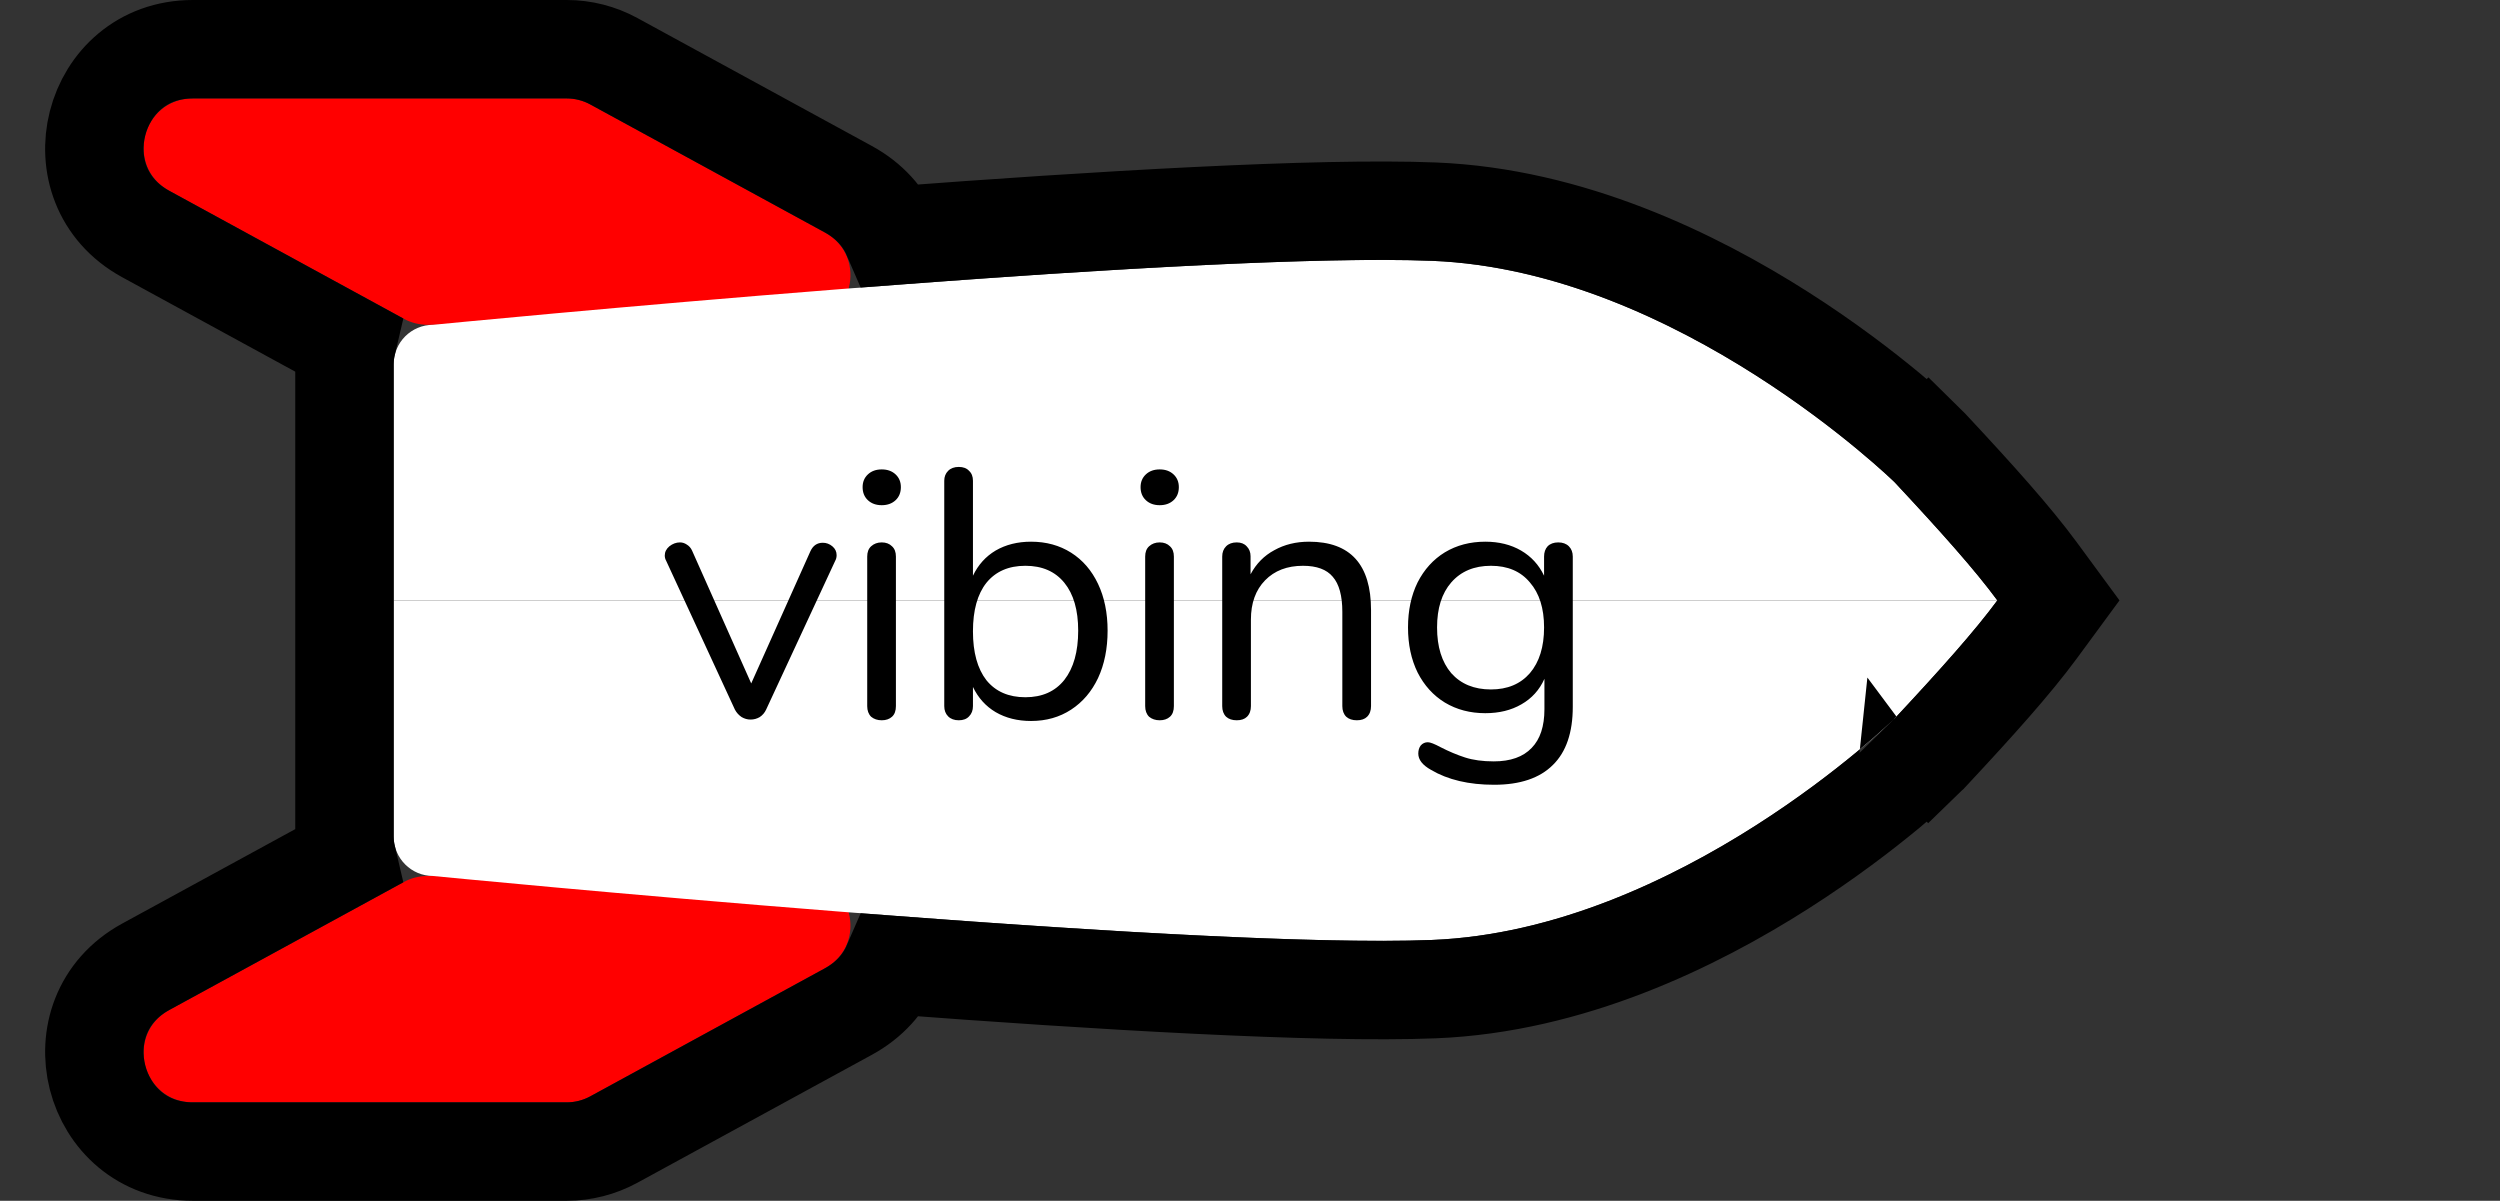 <svg width="254" height="122" viewBox="0 0 254 122" fill="none" xmlns="http://www.w3.org/2000/svg">
<rect x="0" y="0" width="254" height="122" fill="#333333" stroke="none"/>
<path d="M17.207 102.611C12.66 105.092 14.422 112 19.602 112H57.575C58.412 112 59.236 111.79 59.971 111.389L83.794 98.389C88.341 95.908 86.579 89 81.399 89H43.425C42.589 89 41.765 89.21 41.031 89.611L17.207 102.611Z" fill="#FF0000"/>
<path d="M17.207 19.389C12.66 16.908 14.422 10 19.602 10H57.575C58.412 10 59.236 10.21 59.971 10.611L83.794 23.611C88.341 26.092 86.579 33 81.399 33H43.425C42.589 33 41.765 32.79 41.031 32.389L17.207 19.389Z" fill="#FF0000"/>
<path d="M39.998 61H202.93C200.675 64.066 197.219 67.943 192.5 73C192.5 73 170.5 94.5 145.5 95.5C120.5 96.5 43.998 89 43.998 89C41.789 89 39.998 87.209 39.998 85V61Z" fill="white"/>
<path d="M39.998 61H202.93C200.675 57.934 197.219 54.056 192.5 49C192.5 49 170.5 27.5 145.5 26.5C120.5 25.5 43.998 33 43.998 33C41.789 33 39.998 34.791 39.998 37V61Z" fill="white"/>
<path d="M34.998 85C34.998 85.714 35.081 86.409 35.238 87.075L14.811 98.222C5.718 103.184 9.242 117 19.601 117H57.575C59.248 117 60.895 116.58 62.365 115.778L86.189 102.778C88.35 101.599 89.798 99.919 90.612 98.044C111.356 99.615 133.918 100.967 145.699 100.496C159.477 99.945 172.115 93.796 181.062 88.091C185.585 85.207 189.284 82.359 191.86 80.226C193.15 79.158 194.163 78.265 194.864 77.629C195.214 77.312 195.487 77.058 195.676 76.879C195.771 76.79 195.845 76.719 195.899 76.668L195.962 76.606L195.982 76.587L195.989 76.581L195.992 76.578C195.993 76.577 195.994 76.576 192.499 73L195.994 76.576L196.076 76.496L196.154 76.412C200.861 71.369 204.507 67.294 206.958 63.962L209.135 61L206.958 58.038C204.507 54.706 200.861 50.631 196.154 45.589L196.076 45.505L195.994 45.424L192.499 49C195.994 45.424 195.993 45.423 195.992 45.422L195.989 45.419L195.982 45.413L195.962 45.394L195.899 45.332C195.845 45.281 195.771 45.21 195.676 45.121C195.487 44.942 195.214 44.688 194.864 44.371C194.163 43.735 193.15 42.842 191.86 41.774C189.284 39.641 185.585 36.793 181.062 33.909C172.115 28.204 159.477 22.055 145.699 21.504C133.918 21.033 111.356 22.385 90.612 23.956C89.798 22.081 88.35 20.401 86.189 19.222L62.365 6.222C60.895 5.42 59.248 5 57.575 5H19.601C9.242 5 5.718 18.816 14.811 23.778L35.238 34.925C35.081 35.591 34.998 36.286 34.998 37V61V85Z" stroke="black" stroke-width="10"/>
<path d="M82.336 56.008C82.6 55.432 83.02 55.144 83.596 55.144C83.956 55.144 84.28 55.264 84.568 55.504C84.856 55.744 85 56.044 85 56.404C85 56.62 84.952 56.812 84.856 56.98L77.836 72.1C77.692 72.412 77.476 72.664 77.188 72.856C76.9 73.024 76.588 73.108 76.252 73.108C75.94 73.108 75.64 73.024 75.352 72.856C75.064 72.664 74.836 72.412 74.668 72.1L67.684 56.98C67.588 56.812 67.54 56.632 67.54 56.44C67.54 56.08 67.696 55.768 68.008 55.504C68.344 55.24 68.704 55.108 69.088 55.108C69.328 55.108 69.556 55.18 69.772 55.324C70.012 55.468 70.192 55.672 70.312 55.936L76.324 69.436L82.336 56.008ZM89.585 73.18C89.153 73.18 88.793 73.06 88.505 72.82C88.241 72.556 88.109 72.196 88.109 71.74V56.548C88.109 56.092 88.241 55.744 88.505 55.504C88.793 55.24 89.153 55.108 89.585 55.108C90.017 55.108 90.365 55.24 90.629 55.504C90.893 55.744 91.025 56.092 91.025 56.548V71.74C91.025 72.22 90.893 72.58 90.629 72.82C90.365 73.06 90.017 73.18 89.585 73.18ZM89.585 51.328C89.009 51.328 88.541 51.16 88.181 50.824C87.821 50.488 87.641 50.044 87.641 49.492C87.641 48.964 87.821 48.532 88.181 48.196C88.541 47.86 89.009 47.692 89.585 47.692C90.161 47.692 90.629 47.86 90.989 48.196C91.349 48.532 91.529 48.964 91.529 49.492C91.529 50.044 91.349 50.488 90.989 50.824C90.629 51.16 90.161 51.328 89.585 51.328ZM104.756 55.036C106.292 55.036 107.648 55.408 108.824 56.152C110 56.896 110.912 57.952 111.56 59.32C112.208 60.688 112.532 62.272 112.532 64.072C112.532 65.896 112.208 67.504 111.56 68.896C110.912 70.264 110 71.332 108.824 72.1C107.648 72.868 106.292 73.252 104.756 73.252C103.388 73.252 102.188 72.952 101.156 72.352C100.148 71.752 99.38 70.9 98.852 69.796V71.74C98.852 72.172 98.72 72.52 98.456 72.784C98.216 73.048 97.868 73.18 97.412 73.18C96.956 73.18 96.596 73.048 96.332 72.784C96.068 72.52 95.936 72.172 95.936 71.74V48.844C95.936 48.436 96.068 48.1 96.332 47.836C96.596 47.572 96.956 47.44 97.412 47.44C97.868 47.44 98.216 47.572 98.456 47.836C98.72 48.076 98.852 48.412 98.852 48.844V58.492C99.38 57.388 100.148 56.536 101.156 55.936C102.188 55.336 103.388 55.036 104.756 55.036ZM104.18 70.84C105.884 70.84 107.204 70.252 108.14 69.076C109.076 67.876 109.544 66.208 109.544 64.072C109.544 61.984 109.076 60.364 108.14 59.212C107.204 58.06 105.884 57.484 104.18 57.484C102.476 57.484 101.156 58.06 100.22 59.212C99.308 60.364 98.852 62.008 98.852 64.144C98.852 66.28 99.308 67.936 100.22 69.112C101.156 70.264 102.476 70.84 104.18 70.84ZM117.826 73.18C117.394 73.18 117.034 73.06 116.746 72.82C116.482 72.556 116.35 72.196 116.35 71.74V56.548C116.35 56.092 116.482 55.744 116.746 55.504C117.034 55.24 117.394 55.108 117.826 55.108C118.258 55.108 118.606 55.24 118.87 55.504C119.134 55.744 119.266 56.092 119.266 56.548V71.74C119.266 72.22 119.134 72.58 118.87 72.82C118.606 73.06 118.258 73.18 117.826 73.18ZM117.826 51.328C117.25 51.328 116.782 51.16 116.422 50.824C116.062 50.488 115.882 50.044 115.882 49.492C115.882 48.964 116.062 48.532 116.422 48.196C116.782 47.86 117.25 47.692 117.826 47.692C118.402 47.692 118.87 47.86 119.23 48.196C119.59 48.532 119.77 48.964 119.77 49.492C119.77 50.044 119.59 50.488 119.23 50.824C118.87 51.16 118.402 51.328 117.826 51.328ZM132.997 55.036C137.197 55.036 139.297 57.352 139.297 61.984V71.74C139.297 72.196 139.165 72.556 138.901 72.82C138.661 73.06 138.313 73.18 137.857 73.18C137.401 73.18 137.041 73.06 136.777 72.82C136.513 72.556 136.381 72.196 136.381 71.74V62.164C136.381 60.532 136.057 59.344 135.409 58.6C134.785 57.856 133.777 57.484 132.385 57.484C130.777 57.484 129.493 57.976 128.533 58.96C127.573 59.944 127.093 61.276 127.093 62.956V71.74C127.093 72.196 126.961 72.556 126.697 72.82C126.457 73.06 126.109 73.18 125.653 73.18C125.197 73.18 124.837 73.06 124.573 72.82C124.309 72.556 124.177 72.196 124.177 71.74V56.548C124.177 56.116 124.309 55.768 124.573 55.504C124.837 55.24 125.197 55.108 125.653 55.108C126.085 55.108 126.421 55.24 126.661 55.504C126.925 55.768 127.057 56.104 127.057 56.512V58.348C127.633 57.268 128.437 56.452 129.469 55.9C130.501 55.324 131.677 55.036 132.997 55.036ZM158.318 55.108C158.774 55.108 159.134 55.24 159.398 55.504C159.662 55.768 159.794 56.116 159.794 56.548V71.812C159.794 74.428 159.122 76.396 157.778 77.716C156.434 79.06 154.442 79.732 151.802 79.732C149.234 79.732 147.098 79.228 145.394 78.22C144.53 77.74 144.098 77.188 144.098 76.564C144.098 76.228 144.182 75.952 144.35 75.736C144.542 75.52 144.782 75.412 145.07 75.412C145.31 75.412 145.742 75.58 146.366 75.916C147.206 76.348 148.034 76.696 148.85 76.96C149.666 77.224 150.638 77.356 151.766 77.356C153.47 77.356 154.754 76.9 155.618 75.988C156.482 75.1 156.914 73.792 156.914 72.064V68.968C156.41 70.096 155.63 70.96 154.574 71.56C153.542 72.16 152.318 72.46 150.902 72.46C149.366 72.46 147.998 72.1 146.798 71.38C145.622 70.66 144.698 69.64 144.026 68.32C143.378 67 143.054 65.476 143.054 63.748C143.054 62.02 143.378 60.496 144.026 59.176C144.698 57.856 145.622 56.836 146.798 56.116C147.998 55.396 149.366 55.036 150.902 55.036C152.294 55.036 153.506 55.336 154.538 55.936C155.57 56.536 156.35 57.388 156.878 58.492V56.548C156.878 56.116 156.998 55.768 157.238 55.504C157.502 55.24 157.862 55.108 158.318 55.108ZM151.478 70.048C153.158 70.048 154.478 69.496 155.438 68.392C156.398 67.264 156.878 65.716 156.878 63.748C156.878 61.804 156.398 60.28 155.438 59.176C154.502 58.048 153.182 57.484 151.478 57.484C149.774 57.484 148.43 58.048 147.446 59.176C146.486 60.28 146.006 61.804 146.006 63.748C146.006 65.716 146.486 67.264 147.446 68.392C148.43 69.496 149.774 70.048 151.478 70.048Z" fill="black"/>
</svg>
